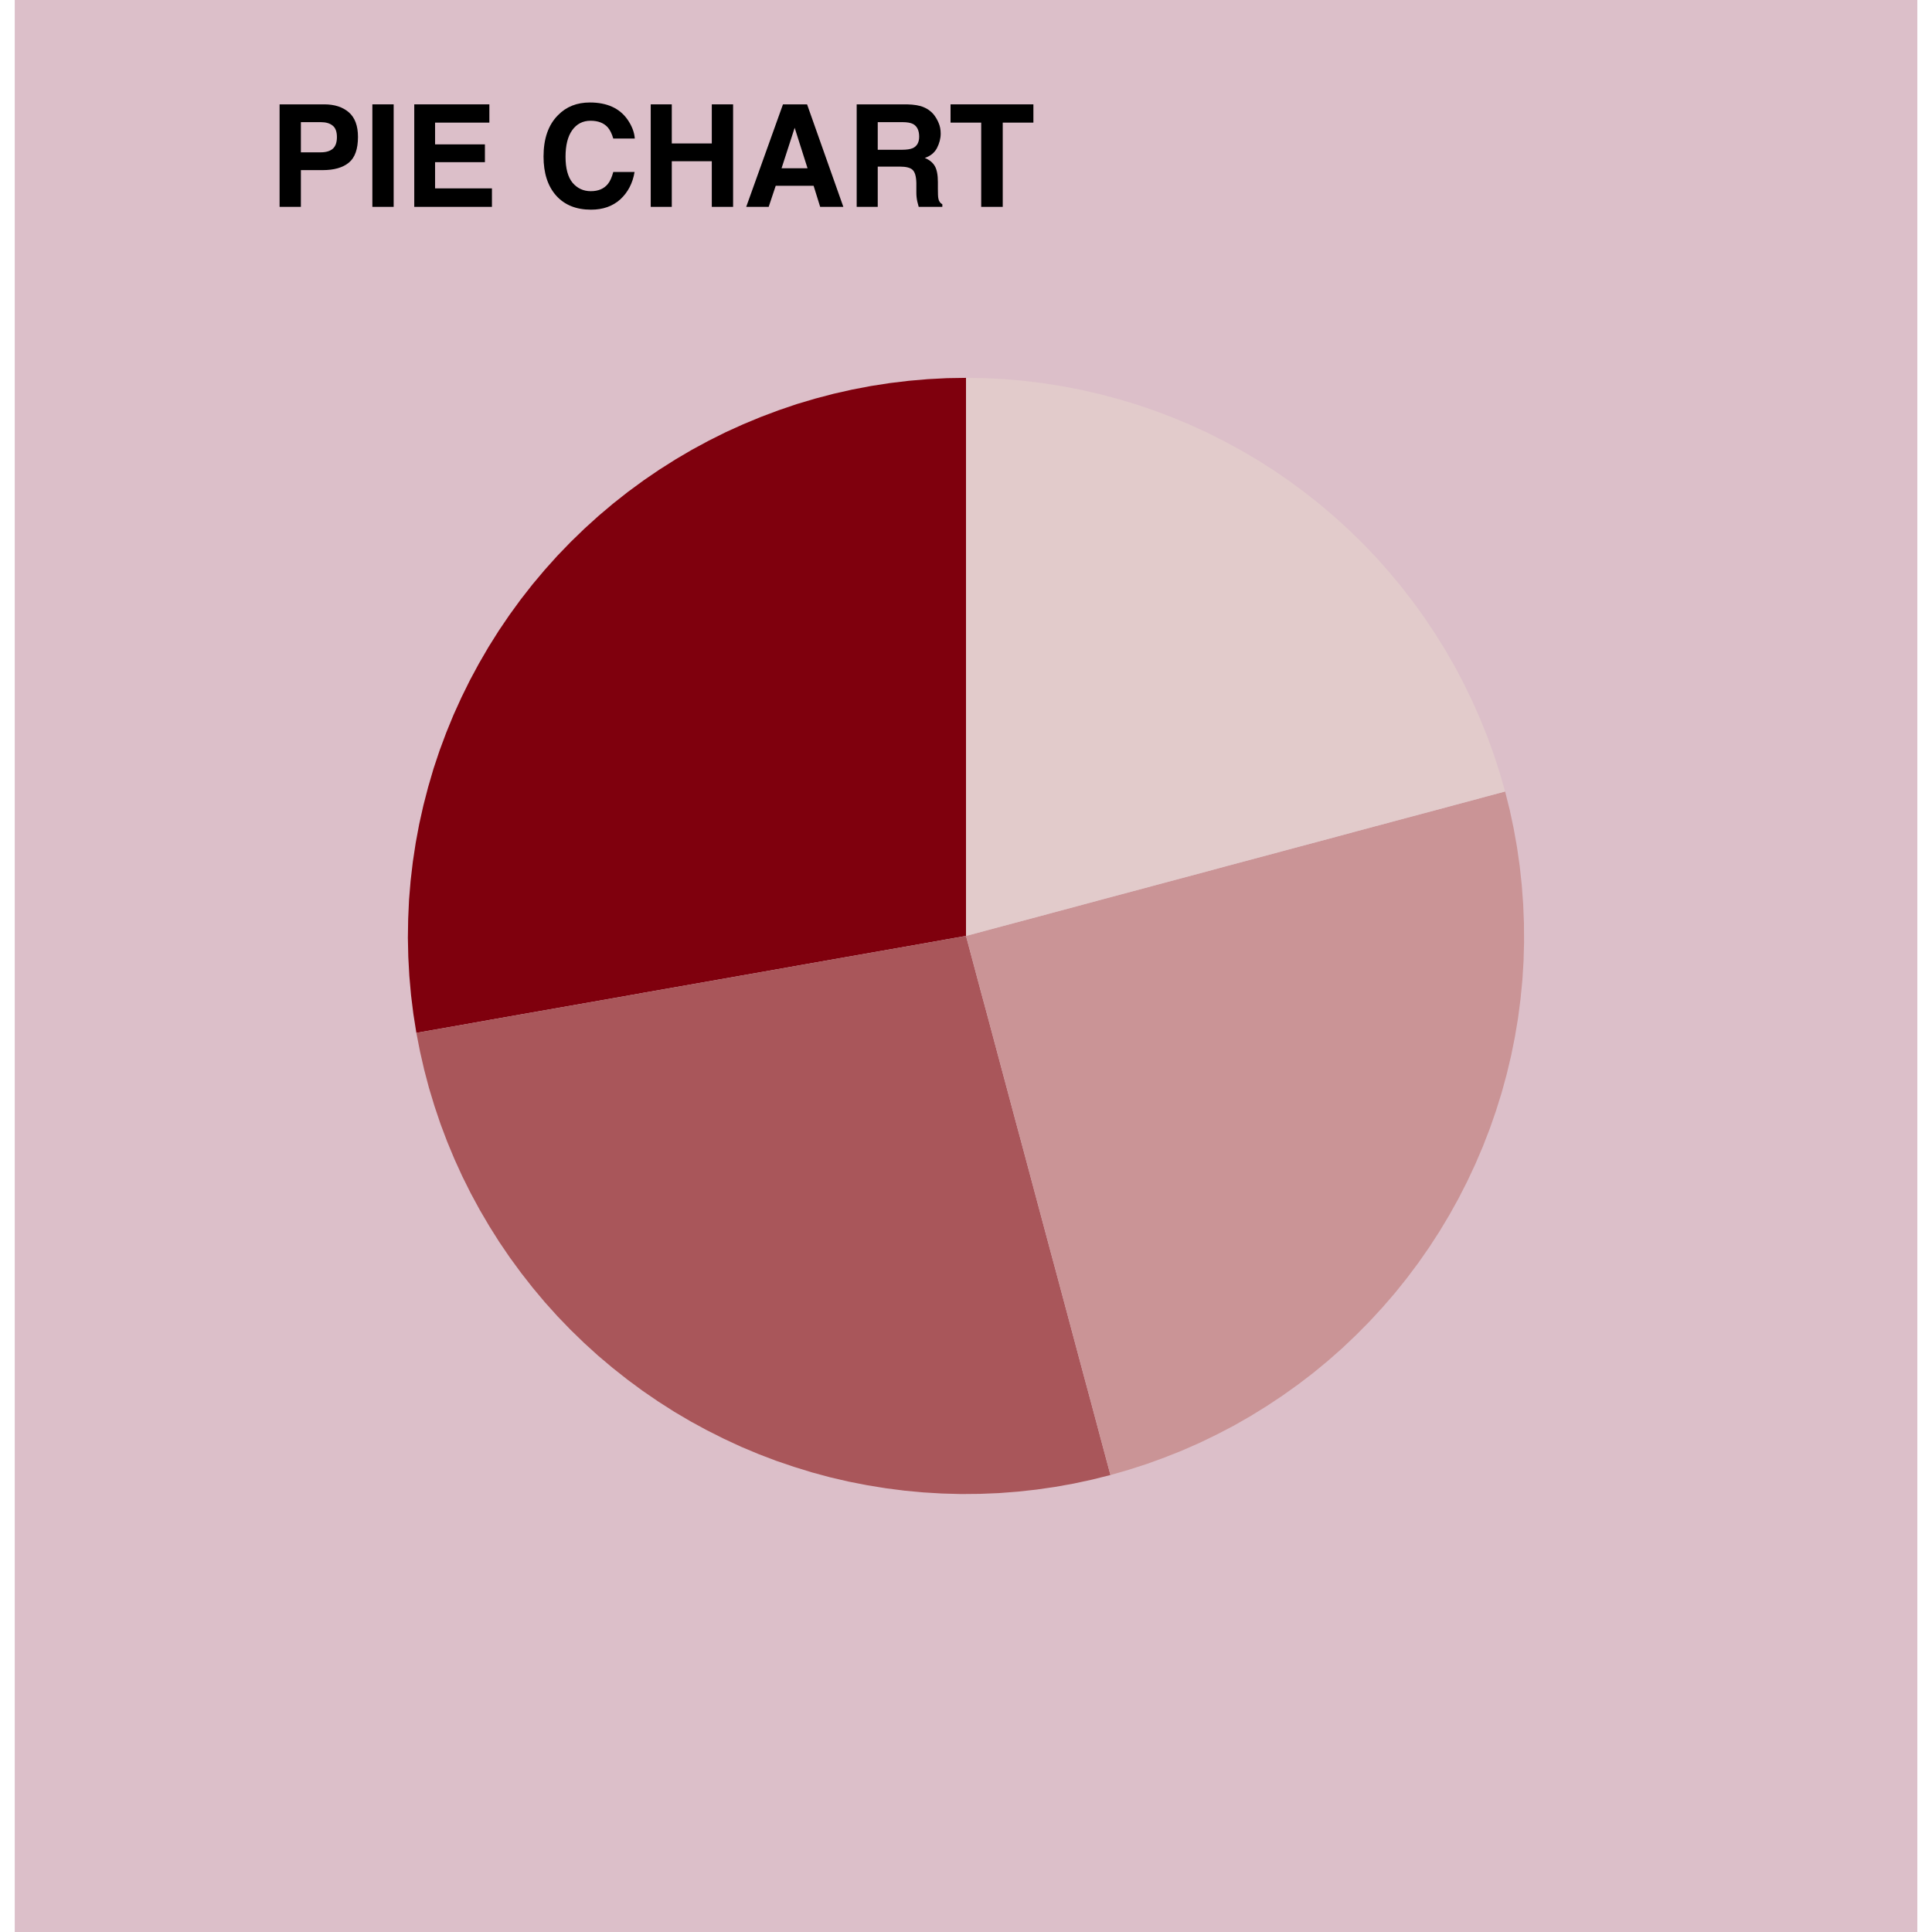 <?xml version="1.0" encoding="UTF-8"?>
<svg xmlns="http://www.w3.org/2000/svg" xmlns:xlink="http://www.w3.org/1999/xlink" width="129pt" height="129pt" viewBox="0 0 129 129" version="1.1">
<defs>
<g>
<symbol overflow="visible" id="glyph0-0">
<path style="stroke:none;" d="M 0.719 0 L 0.719 -6.844 L 6.219 -6.844 L 6.219 0 Z M 5.359 -0.859 L 5.359 -5.984 L 1.562 -5.984 L 1.562 -0.859 Z M 5.359 -0.859 "/>
</symbol>
<symbol overflow="visible" id="glyph0-1">
<path style="stroke:none;" d="M 4.578 -4.656 C 4.578 -5.02 4.484 -5.273 4.297 -5.422 C 4.109 -5.578 3.844 -5.656 3.5 -5.656 L 2.172 -5.656 L 2.172 -3.641 L 3.5 -3.641 C 3.844 -3.641 4.109 -3.719 4.297 -3.875 C 4.484 -4.039 4.578 -4.301 4.578 -4.656 Z M 5.984 -4.672 C 5.984 -3.859 5.781 -3.285 5.375 -2.953 C 4.969 -2.617 4.383 -2.453 3.625 -2.453 L 2.172 -2.453 L 2.172 0 L 0.75 0 L 0.75 -6.844 L 3.734 -6.844 C 4.422 -6.844 4.969 -6.664 5.375 -6.312 C 5.781 -5.957 5.984 -5.41 5.984 -4.672 Z M 5.984 -4.672 "/>
</symbol>
<symbol overflow="visible" id="glyph0-2">
<path style="stroke:none;" d="M 2.031 0 L 0.609 0 L 0.609 -6.844 L 2.031 -6.844 Z M 1.328 -6.969 Z M 1.328 -6.969 "/>
</symbol>
<symbol overflow="visible" id="glyph0-3">
<path style="stroke:none;" d="M 5.781 -5.625 L 2.156 -5.625 L 2.156 -4.172 L 5.484 -4.172 L 5.484 -2.984 L 2.156 -2.984 L 2.156 -1.234 L 5.953 -1.234 L 5.953 0 L 0.766 0 L 0.766 -6.844 L 5.781 -6.844 Z M 5.781 -5.625 "/>
</symbol>
<symbol overflow="visible" id="glyph0-4">
<path style="stroke:none;" d=""/>
</symbol>
<symbol overflow="visible" id="glyph0-5">
<path style="stroke:none;" d="M 0.422 -3.359 C 0.422 -4.555 0.742 -5.477 1.391 -6.125 C 1.941 -6.688 2.648 -6.969 3.516 -6.969 C 4.66 -6.969 5.5 -6.586 6.031 -5.828 C 6.32 -5.41 6.484 -4.988 6.516 -4.562 L 5.078 -4.562 C 4.984 -4.883 4.863 -5.129 4.719 -5.297 C 4.457 -5.598 4.07 -5.75 3.562 -5.75 C 3.039 -5.75 2.629 -5.535 2.328 -5.109 C 2.035 -4.691 1.891 -4.102 1.891 -3.344 C 1.891 -2.57 2.047 -1.992 2.359 -1.609 C 2.68 -1.234 3.086 -1.047 3.578 -1.047 C 4.078 -1.047 4.457 -1.207 4.719 -1.531 C 4.863 -1.707 4.984 -1.973 5.078 -2.328 L 6.5 -2.328 C 6.375 -1.578 6.055 -0.969 5.547 -0.5 C 5.035 -0.039 4.383 0.188 3.594 0.188 C 2.602 0.188 1.828 -0.125 1.266 -0.75 C 0.703 -1.383 0.422 -2.254 0.422 -3.359 Z M 3.469 -7.047 Z M 3.469 -7.047 "/>
</symbol>
<symbol overflow="visible" id="glyph0-6">
<path style="stroke:none;" d="M 0.719 0 L 0.719 -6.844 L 2.125 -6.844 L 2.125 -4.234 L 4.797 -4.234 L 4.797 -6.844 L 6.219 -6.844 L 6.219 0 L 4.797 0 L 4.797 -3.047 L 2.125 -3.047 L 2.125 0 Z M 0.719 0 "/>
</symbol>
<symbol overflow="visible" id="glyph0-7">
<path style="stroke:none;" d="M 2.594 -2.578 L 4.328 -2.578 L 3.469 -5.281 Z M 2.688 -6.844 L 4.297 -6.844 L 6.719 0 L 5.172 0 L 4.734 -1.406 L 2.203 -1.406 L 1.734 0 L 0.234 0 Z M 3.484 -6.844 Z M 3.484 -6.844 "/>
</symbol>
<symbol overflow="visible" id="glyph0-8">
<path style="stroke:none;" d="M 2.156 -5.656 L 2.156 -3.812 L 3.766 -3.812 C 4.086 -3.812 4.332 -3.848 4.5 -3.922 C 4.781 -4.055 4.922 -4.312 4.922 -4.688 C 4.922 -5.102 4.785 -5.383 4.516 -5.531 C 4.359 -5.613 4.125 -5.656 3.812 -5.656 Z M 4.109 -6.844 C 4.586 -6.832 4.957 -6.77 5.219 -6.656 C 5.477 -6.551 5.695 -6.395 5.875 -6.188 C 6.02 -6.008 6.133 -5.816 6.219 -5.609 C 6.312 -5.398 6.359 -5.16 6.359 -4.891 C 6.359 -4.566 6.273 -4.242 6.109 -3.922 C 5.941 -3.609 5.672 -3.391 5.297 -3.266 C 5.609 -3.141 5.832 -2.957 5.969 -2.719 C 6.102 -2.488 6.172 -2.133 6.172 -1.656 L 6.172 -1.203 C 6.172 -0.891 6.18 -0.676 6.203 -0.562 C 6.234 -0.383 6.32 -0.254 6.469 -0.172 L 6.469 0 L 4.891 0 C 4.848 -0.156 4.816 -0.273 4.797 -0.359 C 4.754 -0.555 4.734 -0.754 4.734 -0.953 L 4.734 -1.594 C 4.723 -2.031 4.641 -2.32 4.484 -2.469 C 4.336 -2.613 4.051 -2.688 3.625 -2.688 L 2.156 -2.688 L 2.156 0 L 0.75 0 L 0.75 -6.844 Z M 4.109 -6.844 "/>
</symbol>
<symbol overflow="visible" id="glyph0-9">
<path style="stroke:none;" d="M 5.688 -6.844 L 5.688 -5.625 L 3.641 -5.625 L 3.641 0 L 2.203 0 L 2.203 -5.625 L 0.156 -5.625 L 0.156 -6.844 Z M 5.688 -6.844 "/>
</symbol>
</g>
<clipPath id="clip1">
  <path d="M 0.984 0 L 128.02 0 L 128.02 129 L 0.984 129 Z M 0.984 0 "/>
</clipPath>
</defs>
<g id="surface69">
<g clip-path="url(#clip1)" clip-rule="nonzero">
<path style=" stroke:none;fill-rule:nonzero;fill:rgb(86.275%,74.902%,78.824%);fill-opacity:1;" d="M 0.984 129 L 128.02 129 L 128.02 0 L 0.984 0 Z M 0.984 129 "/>
</g>
<path style=" stroke:none;fill-rule:nonzero;fill:rgb(49.804%,0%,5.098%);fill-opacity:1;" d="M 64.5 62.492 L 64.5 25.23 L 63.227 25.25 L 61.953 25.316 L 60.68 25.426 L 59.414 25.578 L 58.156 25.773 L 56.902 26.012 L 55.656 26.293 L 54.426 26.617 L 53.203 26.98 L 51.996 27.391 L 50.801 27.84 L 49.625 28.328 L 48.461 28.855 L 47.32 29.426 L 46.199 30.031 L 45.102 30.676 L 44.023 31.359 L 42.969 32.078 L 41.941 32.832 L 40.941 33.621 L 39.965 34.445 L 39.02 35.301 L 38.105 36.188 L 37.219 37.105 L 36.367 38.055 L 35.547 39.031 L 34.762 40.035 L 34.012 41.066 L 33.297 42.121 L 32.617 43.203 L 31.977 44.305 L 31.371 45.43 L 30.809 46.57 L 30.281 47.734 L 29.797 48.914 L 29.352 50.109 L 28.949 51.316 L 28.59 52.543 L 28.27 53.777 L 27.992 55.02 L 27.758 56.273 L 27.566 57.535 L 27.418 58.801 L 27.312 60.074 L 27.254 61.348 L 27.234 62.621 L 27.262 63.895 L 27.332 65.168 L 27.445 66.441 L 27.602 67.707 L 27.801 68.965 L 31.598 68.297 L 32.863 68.07 L 41.723 66.512 L 42.988 66.285 L 48.051 65.395 L 49.312 65.172 L 51.844 64.727 L 53.109 64.5 L 61.969 62.941 L 63.234 62.715 Z M 64.5 62.492 "/>
<path style=" stroke:none;fill-rule:nonzero;fill:rgb(66.275%,33.725%,35.294%);fill-opacity:1;" d="M 64.5 62.492 L 63.234 62.715 L 61.969 62.941 L 53.109 64.5 L 51.844 64.727 L 49.312 65.172 L 48.051 65.395 L 42.988 66.285 L 41.723 66.512 L 32.863 68.07 L 31.598 68.297 L 27.801 68.965 L 28.043 70.203 L 28.324 71.43 L 28.645 72.648 L 29.012 73.859 L 29.414 75.051 L 29.859 76.23 L 30.344 77.395 L 30.867 78.543 L 31.43 79.672 L 32.031 80.781 L 32.668 81.867 L 33.34 82.934 L 34.051 83.977 L 34.797 84.996 L 35.574 85.988 L 36.383 86.953 L 37.227 87.891 L 38.102 88.797 L 39.008 89.676 L 39.941 90.523 L 40.906 91.336 L 41.895 92.117 L 42.91 92.867 L 43.949 93.578 L 45.012 94.258 L 46.098 94.898 L 47.203 95.5 L 48.332 96.066 L 49.477 96.598 L 50.641 97.086 L 51.816 97.535 L 53.012 97.941 L 54.215 98.312 L 55.434 98.641 L 56.66 98.926 L 57.898 99.168 L 59.145 99.371 L 60.395 99.531 L 61.648 99.648 L 62.906 99.723 L 64.168 99.758 L 65.43 99.746 L 66.688 99.695 L 67.945 99.598 L 69.199 99.461 L 70.449 99.281 L 71.688 99.059 L 72.922 98.793 L 74.145 98.488 L 73.812 97.246 L 73.48 96.008 L 72.816 93.523 L 72.48 92.281 L 72.148 91.043 L 71.152 87.316 L 70.82 86.078 L 70.488 84.836 L 70.152 83.594 L 69.82 82.352 L 69.488 81.113 L 68.492 77.387 L 68.16 76.148 L 67.824 74.906 L 67.16 72.422 L 66.828 71.184 L 65.832 67.457 L 65.496 66.219 Z M 64.5 62.492 "/>
<path style=" stroke:none;fill-rule:nonzero;fill:rgb(79.216%,58.039%,58.824%);fill-opacity:1;" d="M 64.5 62.492 L 65.496 66.219 L 65.832 67.457 L 66.828 71.184 L 67.16 72.422 L 67.824 74.906 L 68.16 76.148 L 68.492 77.387 L 69.488 81.113 L 69.82 82.352 L 70.152 83.594 L 70.488 84.836 L 70.82 86.078 L 71.152 87.316 L 72.148 91.043 L 72.48 92.281 L 72.816 93.523 L 73.48 96.008 L 73.812 97.246 L 74.145 98.488 L 75.367 98.137 L 76.578 97.746 L 77.773 97.312 L 78.957 96.84 L 80.121 96.328 L 81.266 95.773 L 82.395 95.184 L 83.5 94.551 L 84.582 93.883 L 85.641 93.18 L 86.676 92.441 L 87.688 91.668 L 88.668 90.859 L 89.625 90.016 L 90.547 89.141 L 91.441 88.238 L 92.305 87.301 L 93.137 86.34 L 93.934 85.348 L 94.699 84.328 L 95.426 83.285 L 96.117 82.219 L 96.773 81.125 L 97.391 80.012 L 97.969 78.879 L 98.508 77.727 L 99.008 76.559 L 99.469 75.371 L 99.887 74.172 L 100.266 72.957 L 100.602 71.727 L 100.898 70.488 L 101.148 69.242 L 101.359 67.988 L 101.523 66.727 L 101.648 65.461 L 101.727 64.191 L 101.762 62.918 L 101.754 61.645 L 101.703 60.375 L 101.609 59.105 L 101.473 57.84 L 101.293 56.582 L 101.07 55.328 L 100.805 54.082 L 100.496 52.848 L 99.254 53.18 L 98.012 53.516 L 96.77 53.848 L 95.531 54.18 L 91.805 55.176 L 90.566 55.508 L 89.324 55.844 L 86.84 56.508 L 85.602 56.84 L 81.875 57.836 L 80.637 58.172 L 76.91 59.168 L 75.672 59.5 L 73.188 60.164 L 71.945 60.5 L 70.707 60.832 L 66.98 61.828 L 65.742 62.16 Z M 64.5 62.492 "/>
<path style=" stroke:none;fill-rule:nonzero;fill:rgb(88.627%,79.608%,79.608%);fill-opacity:1;" d="M 64.5 62.492 L 65.742 62.16 L 66.98 61.828 L 70.707 60.832 L 71.945 60.5 L 73.188 60.164 L 75.672 59.5 L 76.91 59.168 L 80.637 58.172 L 81.875 57.836 L 85.602 56.84 L 86.84 56.508 L 89.324 55.844 L 90.566 55.508 L 91.805 55.176 L 95.531 54.18 L 96.77 53.848 L 98.012 53.516 L 99.254 53.18 L 100.496 52.848 L 100.141 51.613 L 99.746 50.395 L 99.309 49.188 L 98.828 47.996 L 98.309 46.824 L 97.75 45.668 L 97.152 44.531 L 96.512 43.418 L 95.836 42.328 L 95.125 41.262 L 94.375 40.219 L 93.59 39.203 L 92.77 38.215 L 91.918 37.254 L 91.031 36.324 L 90.113 35.426 L 89.168 34.562 L 88.191 33.727 L 87.184 32.93 L 86.152 32.164 L 85.098 31.438 L 84.016 30.746 L 82.91 30.094 L 81.781 29.48 L 80.637 28.902 L 79.469 28.367 L 78.285 27.871 L 77.086 27.418 L 75.867 27.004 L 74.641 26.637 L 73.398 26.309 L 72.148 26.023 L 70.887 25.781 L 69.617 25.582 L 68.344 25.426 L 67.066 25.316 L 65.785 25.25 L 64.5 25.23 Z M 64.5 62.492 "/>
<g style="fill:rgb(0%,0%,0%);fill-opacity:1;">
  <use xlink:href="#glyph0-1" x="17.918" y="13.812"/>
  <use xlink:href="#glyph0-2" x="24.254" y="13.812"/>
  <use xlink:href="#glyph0-3" x="26.894" y="13.812"/>
  <use xlink:href="#glyph0-4" x="33.23" y="13.812"/>
  <use xlink:href="#glyph0-5" x="35.87" y="13.812"/>
  <use xlink:href="#glyph0-6" x="42.73" y="13.812"/>
  <use xlink:href="#glyph0-7" x="49.591" y="13.812"/>
  <use xlink:href="#glyph0-8" x="56.451" y="13.812"/>
  <use xlink:href="#glyph0-9" x="63.312" y="13.812"/>
</g>
</g>
</svg>
